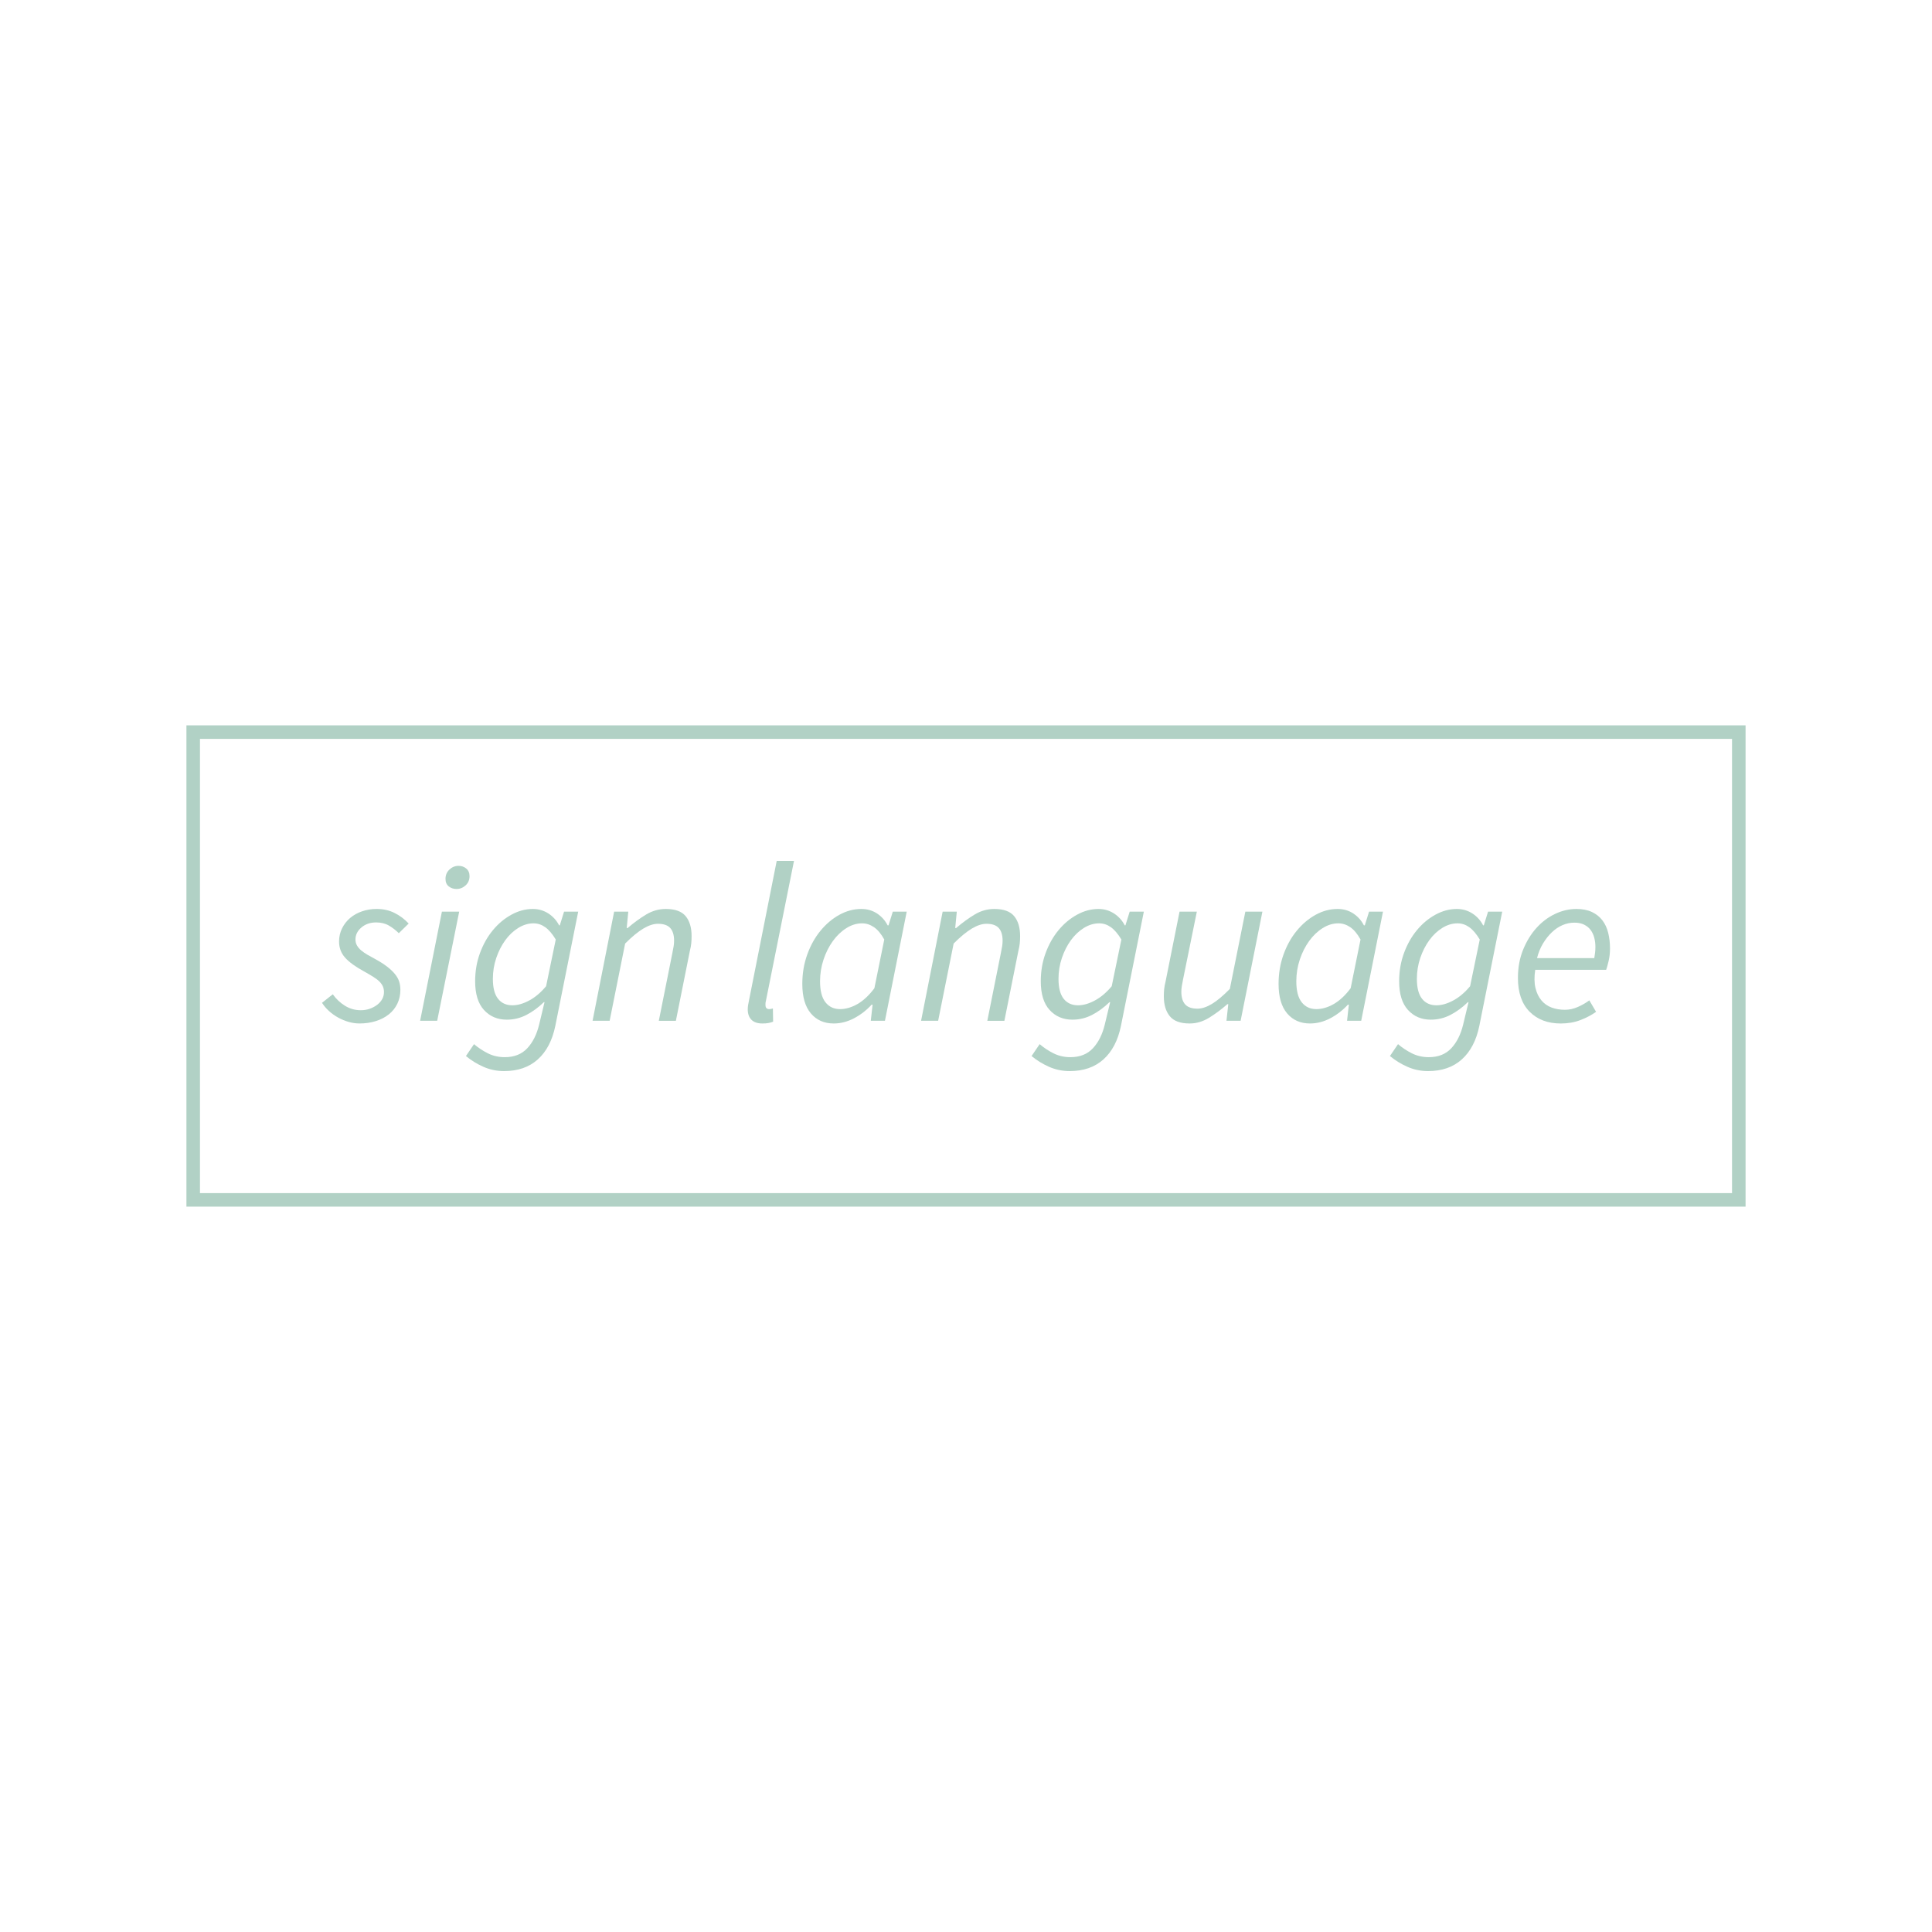 <svg version="1.1" xmlns="http://www.w3.org/2000/svg" xmlns:xlink="http://www.w3.org/1999/xlink" width="500" height="500"><g data-paper-data="{&quot;description&quot;:&quot;Logo for sign language\n======================\n\nThis logo was generated by MarkMaker at http://emblemmatic.org/markmaker/ and may be composed of elements designed by others.\n\nThe font is Source Sans Pro Italic designed by Paul D. Hunt and released under the OFL license via Google Fonts: https://www.google.com/fonts/specimen/Source%20Sans%20Pro. The font includes this copyright statement: Copyright 2010, 2012 Adobe Systems Incorporated (http://www.adobe.com/), with Reserved Font Name 'Source'. All Rights Reserved. Source is a trademark of Adobe Systems Incorporated in the United States and/or other countries.\n\nMarkMaker uses semantic data from the Princeton University WordNet database http://wordnet.princeton.edu and font descriptions from Google Fonts https://www.google.com/fonts.&quot;}" fill="none" fill-rule="nonzero" stroke="none" stroke-width="none" stroke-linecap="butt" stroke-linejoin="miter" stroke-miterlimit="10" stroke-dasharray="" stroke-dashoffset="0" font-family="none" font-weight="none" font-size="none" text-anchor="none" style="mix-blend-mode: normal"><path d="M50,310.53v-121.06h400v121.06z" fill="none" stroke="#b1d1c5" stroke-width="3.5"></path><g data-paper-data="{&quot;elementType&quot;:&quot;logo&quot;}" fill="#b1d1c5" stroke="none" stroke-width="1"><g data-paper-data="{&quot;elementType&quot;:&quot;text&quot;}"><g data-paper-data="{&quot;baseline&quot;:71.2,&quot;elementType&quot;:&quot;row&quot;}"><g data-paper-data="{&quot;baselineProportion&quot;:0.7549234135667395,&quot;fontSize&quot;:100,&quot;baseline&quot;:69,&quot;elementType&quot;:&quot;word&quot;}"><path d="M86.123,257.322c0.891,1.24 1.956,2.237 3.196,2.993c1.24,0.755 2.596,1.133 4.068,1.133c0.814,0 1.579,-0.126 2.295,-0.378c0.717,-0.252 1.356,-0.591 1.918,-1.017c0.562,-0.426 0.998,-0.92 1.308,-1.482c0.31,-0.562 0.465,-1.172 0.465,-1.831c0,-0.504 -0.087,-0.969 -0.262,-1.395c-0.174,-0.426 -0.455,-0.843 -0.843,-1.249c-0.387,-0.407 -0.92,-0.823 -1.598,-1.249c-0.678,-0.426 -1.501,-0.91 -2.47,-1.453c-2.208,-1.201 -3.835,-2.383 -4.881,-3.545c-1.046,-1.162 -1.569,-2.557 -1.569,-4.184c0,-1.24 0.262,-2.383 0.785,-3.429c0.523,-1.046 1.22,-1.937 2.092,-2.673c0.872,-0.736 1.898,-1.308 3.08,-1.714c1.182,-0.407 2.431,-0.61 3.748,-0.61c1.743,0 3.303,0.349 4.678,1.046c1.375,0.697 2.586,1.608 3.632,2.731l-2.557,2.499c-0.775,-0.775 -1.627,-1.433 -2.557,-1.976c-0.93,-0.542 -2.034,-0.814 -3.312,-0.814c-1.511,0 -2.78,0.436 -3.806,1.308c-1.027,0.872 -1.54,1.908 -1.54,3.109c0,0.581 0.136,1.104 0.407,1.569c0.271,0.465 0.639,0.891 1.104,1.278c0.465,0.387 0.998,0.755 1.598,1.104c0.601,0.349 1.23,0.697 1.889,1.046c1.278,0.697 2.334,1.366 3.167,2.005c0.833,0.639 1.511,1.278 2.034,1.918c0.523,0.639 0.891,1.288 1.104,1.947c0.213,0.659 0.32,1.375 0.32,2.15c0,1.317 -0.262,2.518 -0.785,3.603c-0.523,1.085 -1.259,2.005 -2.208,2.76c-0.949,0.755 -2.073,1.337 -3.371,1.743c-1.298,0.407 -2.702,0.61 -4.213,0.61c-0.93,0 -1.869,-0.136 -2.818,-0.407c-0.949,-0.271 -1.86,-0.649 -2.731,-1.133c-0.872,-0.484 -1.666,-1.056 -2.383,-1.714c-0.717,-0.659 -1.308,-1.356 -1.772,-2.092z" data-paper-data="{&quot;elementType&quot;:&quot;letter&quot;,&quot;baseline&quot;:49.800000000000004,&quot;baselineProportion&quot;:0.9764705882352941,&quot;fontSize&quot;:100}"></path><path d="M114.365,235.937h4.475l-5.695,28.243h-4.417l5.637,-28.243M118.143,230.067c-0.775,0 -1.443,-0.223 -2.005,-0.668c-0.562,-0.446 -0.843,-1.094 -0.843,-1.947c0,-0.969 0.339,-1.772 1.017,-2.412c0.678,-0.639 1.462,-0.959 2.354,-0.959c0.775,0 1.443,0.232 2.005,0.697c0.562,0.465 0.843,1.124 0.843,1.976c0,0.969 -0.339,1.763 -1.017,2.383c-0.678,0.62 -1.462,0.93 -2.354,0.93z" data-paper-data="{&quot;elementType&quot;:&quot;letter&quot;,&quot;baseline&quot;:69,&quot;baselineProportion&quot;:1,&quot;fontSize&quot;:100}"></path><path d="M149.64,235.937l-5.927,29.579c-0.775,3.758 -2.286,6.644 -4.533,8.659c-2.247,2.015 -5.153,3.022 -8.717,3.022c-1.898,0 -3.68,-0.368 -5.346,-1.104c-1.666,-0.736 -3.177,-1.666 -4.533,-2.789l2.092,-3.08c1.085,0.93 2.286,1.724 3.603,2.383c1.317,0.659 2.77,0.988 4.358,0.988c2.441,0 4.378,-0.765 5.811,-2.295c1.433,-1.53 2.46,-3.574 3.08,-6.131l1.395,-5.811h-0.174c-1.395,1.356 -2.886,2.45 -4.475,3.283c-1.588,0.833 -3.293,1.249 -5.114,1.249c-2.402,0 -4.368,-0.833 -5.898,-2.499c-1.53,-1.666 -2.295,-4.145 -2.295,-7.438c0,-2.596 0.416,-5.027 1.249,-7.293c0.833,-2.266 1.947,-4.242 3.341,-5.927c1.395,-1.685 2.993,-3.022 4.794,-4.01c1.801,-0.988 3.651,-1.482 5.55,-1.482c1.472,0 2.809,0.387 4.01,1.162c1.201,0.775 2.131,1.801 2.789,3.08h0.174l1.104,-3.545h3.661M132.613,260.17c1.356,0 2.809,-0.416 4.358,-1.249c1.55,-0.833 3.002,-2.063 4.358,-3.69l2.499,-12.087c-0.891,-1.472 -1.801,-2.538 -2.731,-3.196c-0.93,-0.659 -1.937,-0.988 -3.022,-0.988c-1.356,0 -2.673,0.397 -3.952,1.191c-1.278,0.794 -2.402,1.86 -3.371,3.196c-0.969,1.337 -1.743,2.867 -2.325,4.591c-0.581,1.724 -0.872,3.516 -0.872,5.375c0,2.325 0.446,4.048 1.337,5.172c0.891,1.124 2.131,1.685 3.719,1.685z" data-paper-data="{&quot;elementType&quot;:&quot;letter&quot;,&quot;baseline&quot;:49.800000000000004,&quot;baselineProportion&quot;:0.6897506925207755,&quot;fontSize&quot;:100}"></path><path d="M158.938,235.937h3.661l-0.407,4.242h0.232c1.627,-1.395 3.235,-2.567 4.823,-3.516c1.588,-0.949 3.274,-1.424 5.056,-1.424c2.402,0 4.116,0.62 5.143,1.86c1.027,1.24 1.54,2.964 1.54,5.172c0,0.659 -0.029,1.278 -0.087,1.86c-0.058,0.581 -0.184,1.259 -0.378,2.034l-3.603,18.015h-4.417l3.487,-17.434c0.155,-0.775 0.271,-1.395 0.349,-1.86c0.077,-0.465 0.116,-0.949 0.116,-1.453c0,-1.433 -0.329,-2.518 -0.988,-3.254c-0.659,-0.736 -1.724,-1.104 -3.196,-1.104c-1.124,0 -2.373,0.407 -3.748,1.22c-1.375,0.814 -2.954,2.111 -4.736,3.894l-4.01,19.991h-4.417z" data-paper-data="{&quot;elementType&quot;:&quot;letter&quot;,&quot;baseline&quot;:49.800000000000004,&quot;baselineProportion&quot;:1,&quot;fontSize&quot;:100}"></path></g><g data-paper-data="{&quot;baselineProportion&quot;:0.7606837606837606,&quot;fontSize&quot;:100,&quot;baseline&quot;:71.2,&quot;elementType&quot;:&quot;word&quot;}"><path d="M201.011,222.803h4.475l-7.264,36.204c-0.077,0.31 -0.116,0.542 -0.116,0.697c0,0.155 0,0.291 0,0.407c0,0.697 0.329,1.046 0.988,1.046c0.116,0 0.232,-0.01 0.349,-0.029c0.116,-0.019 0.31,-0.068 0.581,-0.145l0.058,3.429c-0.387,0.155 -0.794,0.271 -1.22,0.349c-0.426,0.077 -0.949,0.116 -1.569,0.116c-1.24,0 -2.179,-0.32 -2.818,-0.959c-0.639,-0.639 -0.959,-1.54 -0.959,-2.702c0,-0.62 0.116,-1.433 0.349,-2.441z" data-paper-data="{&quot;elementType&quot;:&quot;letter&quot;,&quot;baseline&quot;:71.2,&quot;baselineProportion&quot;:0.9834254143646408,&quot;fontSize&quot;:100}"></path><path d="M207.636,254.649c0,-2.712 0.426,-5.25 1.278,-7.613c0.852,-2.363 1.995,-4.417 3.429,-6.16c1.433,-1.743 3.061,-3.119 4.881,-4.126c1.821,-1.007 3.719,-1.511 5.695,-1.511c1.511,0 2.857,0.387 4.039,1.162c1.182,0.775 2.102,1.801 2.76,3.08h0.232l1.104,-3.545h3.603l-5.637,28.243h-3.661l0.465,-4.184h-0.232c-1.356,1.472 -2.886,2.654 -4.591,3.545c-1.705,0.891 -3.448,1.337 -5.23,1.337c-2.479,0 -4.455,-0.872 -5.927,-2.615c-1.472,-1.743 -2.208,-4.281 -2.208,-7.613M217.399,261.158c1.472,0 2.973,-0.436 4.504,-1.308c1.53,-0.872 2.993,-2.237 4.387,-4.097l2.557,-12.61c-0.814,-1.472 -1.705,-2.538 -2.673,-3.196c-0.969,-0.659 -1.995,-0.988 -3.08,-0.988c-1.395,0 -2.751,0.416 -4.068,1.249c-1.317,0.833 -2.479,1.947 -3.487,3.341c-1.007,1.395 -1.811,2.993 -2.412,4.794c-0.601,1.801 -0.901,3.671 -0.901,5.608c0,2.441 0.465,4.252 1.395,5.434c0.93,1.182 2.189,1.772 3.777,1.772z" data-paper-data="{&quot;elementType&quot;:&quot;letter&quot;,&quot;baseline&quot;:49.800000000000004,&quot;baselineProportion&quot;:0.9764705882352941,&quot;fontSize&quot;:100}"></path><path d="M243.956,235.937h3.661l-0.407,4.242h0.232c1.627,-1.395 3.235,-2.567 4.823,-3.516c1.588,-0.949 3.274,-1.424 5.056,-1.424c2.402,0 4.116,0.62 5.143,1.86c1.027,1.24 1.54,2.964 1.54,5.172c0,0.659 -0.029,1.278 -0.087,1.86c-0.058,0.581 -0.184,1.259 -0.378,2.034l-3.603,18.015h-4.417l3.487,-17.434c0.155,-0.775 0.271,-1.395 0.349,-1.86c0.077,-0.465 0.116,-0.949 0.116,-1.453c0,-1.433 -0.329,-2.518 -0.988,-3.254c-0.659,-0.736 -1.724,-1.104 -3.196,-1.104c-1.124,0 -2.373,0.407 -3.748,1.22c-1.375,0.814 -2.954,2.111 -4.736,3.894l-4.01,19.991h-4.417z" data-paper-data="{&quot;elementType&quot;:&quot;letter&quot;,&quot;baseline&quot;:49.800000000000004,&quot;baselineProportion&quot;:1,&quot;fontSize&quot;:100}"></path><path d="M296.025,235.937l-5.927,29.579c-0.775,3.758 -2.286,6.644 -4.533,8.659c-2.247,2.015 -5.153,3.022 -8.717,3.022c-1.898,0 -3.68,-0.368 -5.346,-1.104c-1.666,-0.736 -3.177,-1.666 -4.533,-2.789l2.092,-3.08c1.085,0.93 2.286,1.724 3.603,2.383c1.317,0.659 2.77,0.988 4.358,0.988c2.441,0 4.378,-0.765 5.811,-2.295c1.433,-1.53 2.46,-3.574 3.08,-6.131l1.395,-5.811h-0.174c-1.395,1.356 -2.886,2.45 -4.475,3.283c-1.588,0.833 -3.293,1.249 -5.114,1.249c-2.402,0 -4.368,-0.833 -5.898,-2.499c-1.53,-1.666 -2.295,-4.145 -2.295,-7.438c0,-2.596 0.416,-5.027 1.249,-7.293c0.833,-2.266 1.947,-4.242 3.341,-5.927c1.395,-1.685 2.993,-3.022 4.794,-4.01c1.801,-0.988 3.651,-1.482 5.55,-1.482c1.472,0 2.809,0.387 4.01,1.162c1.201,0.775 2.131,1.801 2.789,3.08h0.174l1.104,-3.545h3.661M278.998,260.17c1.356,0 2.809,-0.416 4.358,-1.249c1.55,-0.833 3.002,-2.063 4.358,-3.69l2.499,-12.087c-0.891,-1.472 -1.801,-2.538 -2.731,-3.196c-0.93,-0.659 -1.937,-0.988 -3.022,-0.988c-1.356,0 -2.673,0.397 -3.952,1.191c-1.278,0.794 -2.402,1.86 -3.371,3.196c-0.969,1.337 -1.743,2.867 -2.325,4.591c-0.581,1.724 -0.872,3.516 -0.872,5.375c0,2.325 0.446,4.048 1.337,5.172c0.891,1.124 2.131,1.685 3.719,1.685z" data-paper-data="{&quot;elementType&quot;:&quot;letter&quot;,&quot;baseline&quot;:49.800000000000004,&quot;baselineProportion&quot;:0.6897506925207755,&quot;fontSize&quot;:100}"></path><path d="M321.072,264.179h-3.661l0.465,-4.3h-0.232c-1.55,1.356 -3.128,2.528 -4.736,3.516c-1.608,0.988 -3.283,1.482 -5.027,1.482c-2.402,0 -4.116,-0.63 -5.143,-1.889c-1.027,-1.259 -1.54,-2.973 -1.54,-5.143c0,-0.659 0.029,-1.278 0.087,-1.86c0.058,-0.581 0.184,-1.259 0.378,-2.034l3.603,-18.015h4.475l-3.545,17.434c-0.155,0.775 -0.271,1.395 -0.349,1.86c-0.077,0.465 -0.116,0.949 -0.116,1.453c0,1.433 0.329,2.518 0.988,3.254c0.659,0.736 1.724,1.104 3.196,1.104c1.124,0 2.363,-0.407 3.719,-1.22c1.356,-0.814 2.906,-2.111 4.649,-3.894l4.01,-19.991h4.417z" data-paper-data="{&quot;elementType&quot;:&quot;letter&quot;,&quot;baseline&quot;:48.6,&quot;baselineProportion&quot;:0.9759036144578312,&quot;fontSize&quot;:100}"></path><path d="M330.893,254.649c0,-2.712 0.426,-5.25 1.278,-7.613c0.852,-2.363 1.995,-4.417 3.429,-6.16c1.433,-1.743 3.061,-3.119 4.881,-4.126c1.821,-1.007 3.719,-1.511 5.695,-1.511c1.511,0 2.857,0.387 4.039,1.162c1.182,0.775 2.102,1.801 2.76,3.08h0.232l1.104,-3.545h3.603l-5.637,28.243h-3.661l0.465,-4.184h-0.232c-1.356,1.472 -2.886,2.654 -4.591,3.545c-1.705,0.891 -3.448,1.337 -5.23,1.337c-2.479,0 -4.455,-0.872 -5.927,-2.615c-1.472,-1.743 -2.208,-4.281 -2.208,-7.613M340.656,261.158c1.472,0 2.973,-0.436 4.504,-1.308c1.53,-0.872 2.993,-2.237 4.387,-4.097l2.557,-12.61c-0.814,-1.472 -1.705,-2.538 -2.673,-3.196c-0.969,-0.659 -1.995,-0.988 -3.08,-0.988c-1.395,0 -2.751,0.416 -4.068,1.249c-1.317,0.833 -2.479,1.947 -3.487,3.341c-1.007,1.395 -1.811,2.993 -2.412,4.794c-0.601,1.801 -0.901,3.671 -0.901,5.608c0,2.441 0.465,4.252 1.395,5.434c0.93,1.182 2.189,1.772 3.777,1.772z" data-paper-data="{&quot;elementType&quot;:&quot;letter&quot;,&quot;baseline&quot;:49.800000000000004,&quot;baselineProportion&quot;:0.9764705882352941,&quot;fontSize&quot;:100}"></path><path d="M388.773,235.937l-5.927,29.579c-0.775,3.758 -2.286,6.644 -4.533,8.659c-2.247,2.015 -5.153,3.022 -8.717,3.022c-1.898,0 -3.68,-0.368 -5.346,-1.104c-1.666,-0.736 -3.177,-1.666 -4.533,-2.789l2.092,-3.08c1.085,0.93 2.286,1.724 3.603,2.383c1.317,0.659 2.77,0.988 4.358,0.988c2.441,0 4.378,-0.765 5.811,-2.295c1.433,-1.53 2.46,-3.574 3.08,-6.131l1.395,-5.811h-0.174c-1.395,1.356 -2.886,2.45 -4.475,3.283c-1.588,0.833 -3.293,1.249 -5.114,1.249c-2.402,0 -4.368,-0.833 -5.898,-2.499c-1.53,-1.666 -2.295,-4.145 -2.295,-7.438c0,-2.596 0.416,-5.027 1.249,-7.293c0.833,-2.266 1.947,-4.242 3.341,-5.927c1.395,-1.685 2.993,-3.022 4.794,-4.01c1.801,-0.988 3.651,-1.482 5.55,-1.482c1.472,0 2.809,0.387 4.01,1.162c1.201,0.775 2.131,1.801 2.789,3.08h0.174l1.104,-3.545h3.661M371.746,260.17c1.356,0 2.809,-0.416 4.358,-1.249c1.55,-0.833 3.002,-2.063 4.358,-3.69l2.499,-12.087c-0.891,-1.472 -1.801,-2.538 -2.731,-3.196c-0.93,-0.659 -1.937,-0.988 -3.022,-0.988c-1.356,0 -2.673,0.397 -3.952,1.191c-1.278,0.794 -2.402,1.86 -3.371,3.196c-0.969,1.337 -1.743,2.867 -2.325,4.591c-0.581,1.724 -0.872,3.516 -0.872,5.375c0,2.325 0.446,4.048 1.337,5.172c0.891,1.124 2.131,1.685 3.719,1.685z" data-paper-data="{&quot;elementType&quot;:&quot;letter&quot;,&quot;baseline&quot;:49.800000000000004,&quot;baselineProportion&quot;:0.6897506925207755,&quot;fontSize&quot;:100}"></path><path d="M392.841,253.08c0,-2.673 0.446,-5.104 1.337,-7.293c0.891,-2.189 2.044,-4.068 3.458,-5.637c1.414,-1.569 3.022,-2.78 4.823,-3.632c1.801,-0.852 3.632,-1.278 5.492,-1.278c1.588,0 2.935,0.262 4.039,0.785c1.104,0.523 2.005,1.24 2.702,2.15c0.697,0.91 1.201,1.995 1.511,3.254c0.31,1.259 0.465,2.605 0.465,4.039c0,1.124 -0.116,2.189 -0.349,3.196c-0.232,1.007 -0.446,1.782 -0.639,2.325h-18.364c-0.271,1.821 -0.252,3.38 0.058,4.678c0.31,1.298 0.823,2.373 1.54,3.225c0.717,0.852 1.598,1.472 2.644,1.86c1.046,0.387 2.189,0.581 3.429,0.581c1.124,0 2.237,-0.242 3.341,-0.726c1.104,-0.484 2.102,-1.056 2.993,-1.714l1.743,2.964c-1.124,0.814 -2.46,1.521 -4.01,2.121c-1.55,0.601 -3.254,0.901 -5.114,0.901c-3.371,0 -6.063,-1.017 -8.078,-3.051c-2.015,-2.034 -3.022,-4.949 -3.022,-8.746M412.599,247.966c0.077,-0.465 0.145,-0.93 0.203,-1.395c0.058,-0.465 0.087,-0.969 0.087,-1.511c0,-0.814 -0.097,-1.598 -0.291,-2.354c-0.194,-0.755 -0.504,-1.424 -0.93,-2.005c-0.426,-0.581 -0.988,-1.046 -1.685,-1.395c-0.697,-0.349 -1.55,-0.523 -2.557,-0.523c-1.046,0 -2.063,0.213 -3.051,0.639c-0.988,0.426 -1.908,1.046 -2.76,1.86c-0.852,0.814 -1.617,1.782 -2.295,2.906c-0.678,1.124 -1.191,2.383 -1.54,3.777z" data-paper-data="{&quot;elementType&quot;:&quot;letter&quot;,&quot;baseline&quot;:49.800000000000004,&quot;baselineProportion&quot;:0.9764705882352941,&quot;fontSize&quot;:100}"></path></g></g></g></g></g></svg>